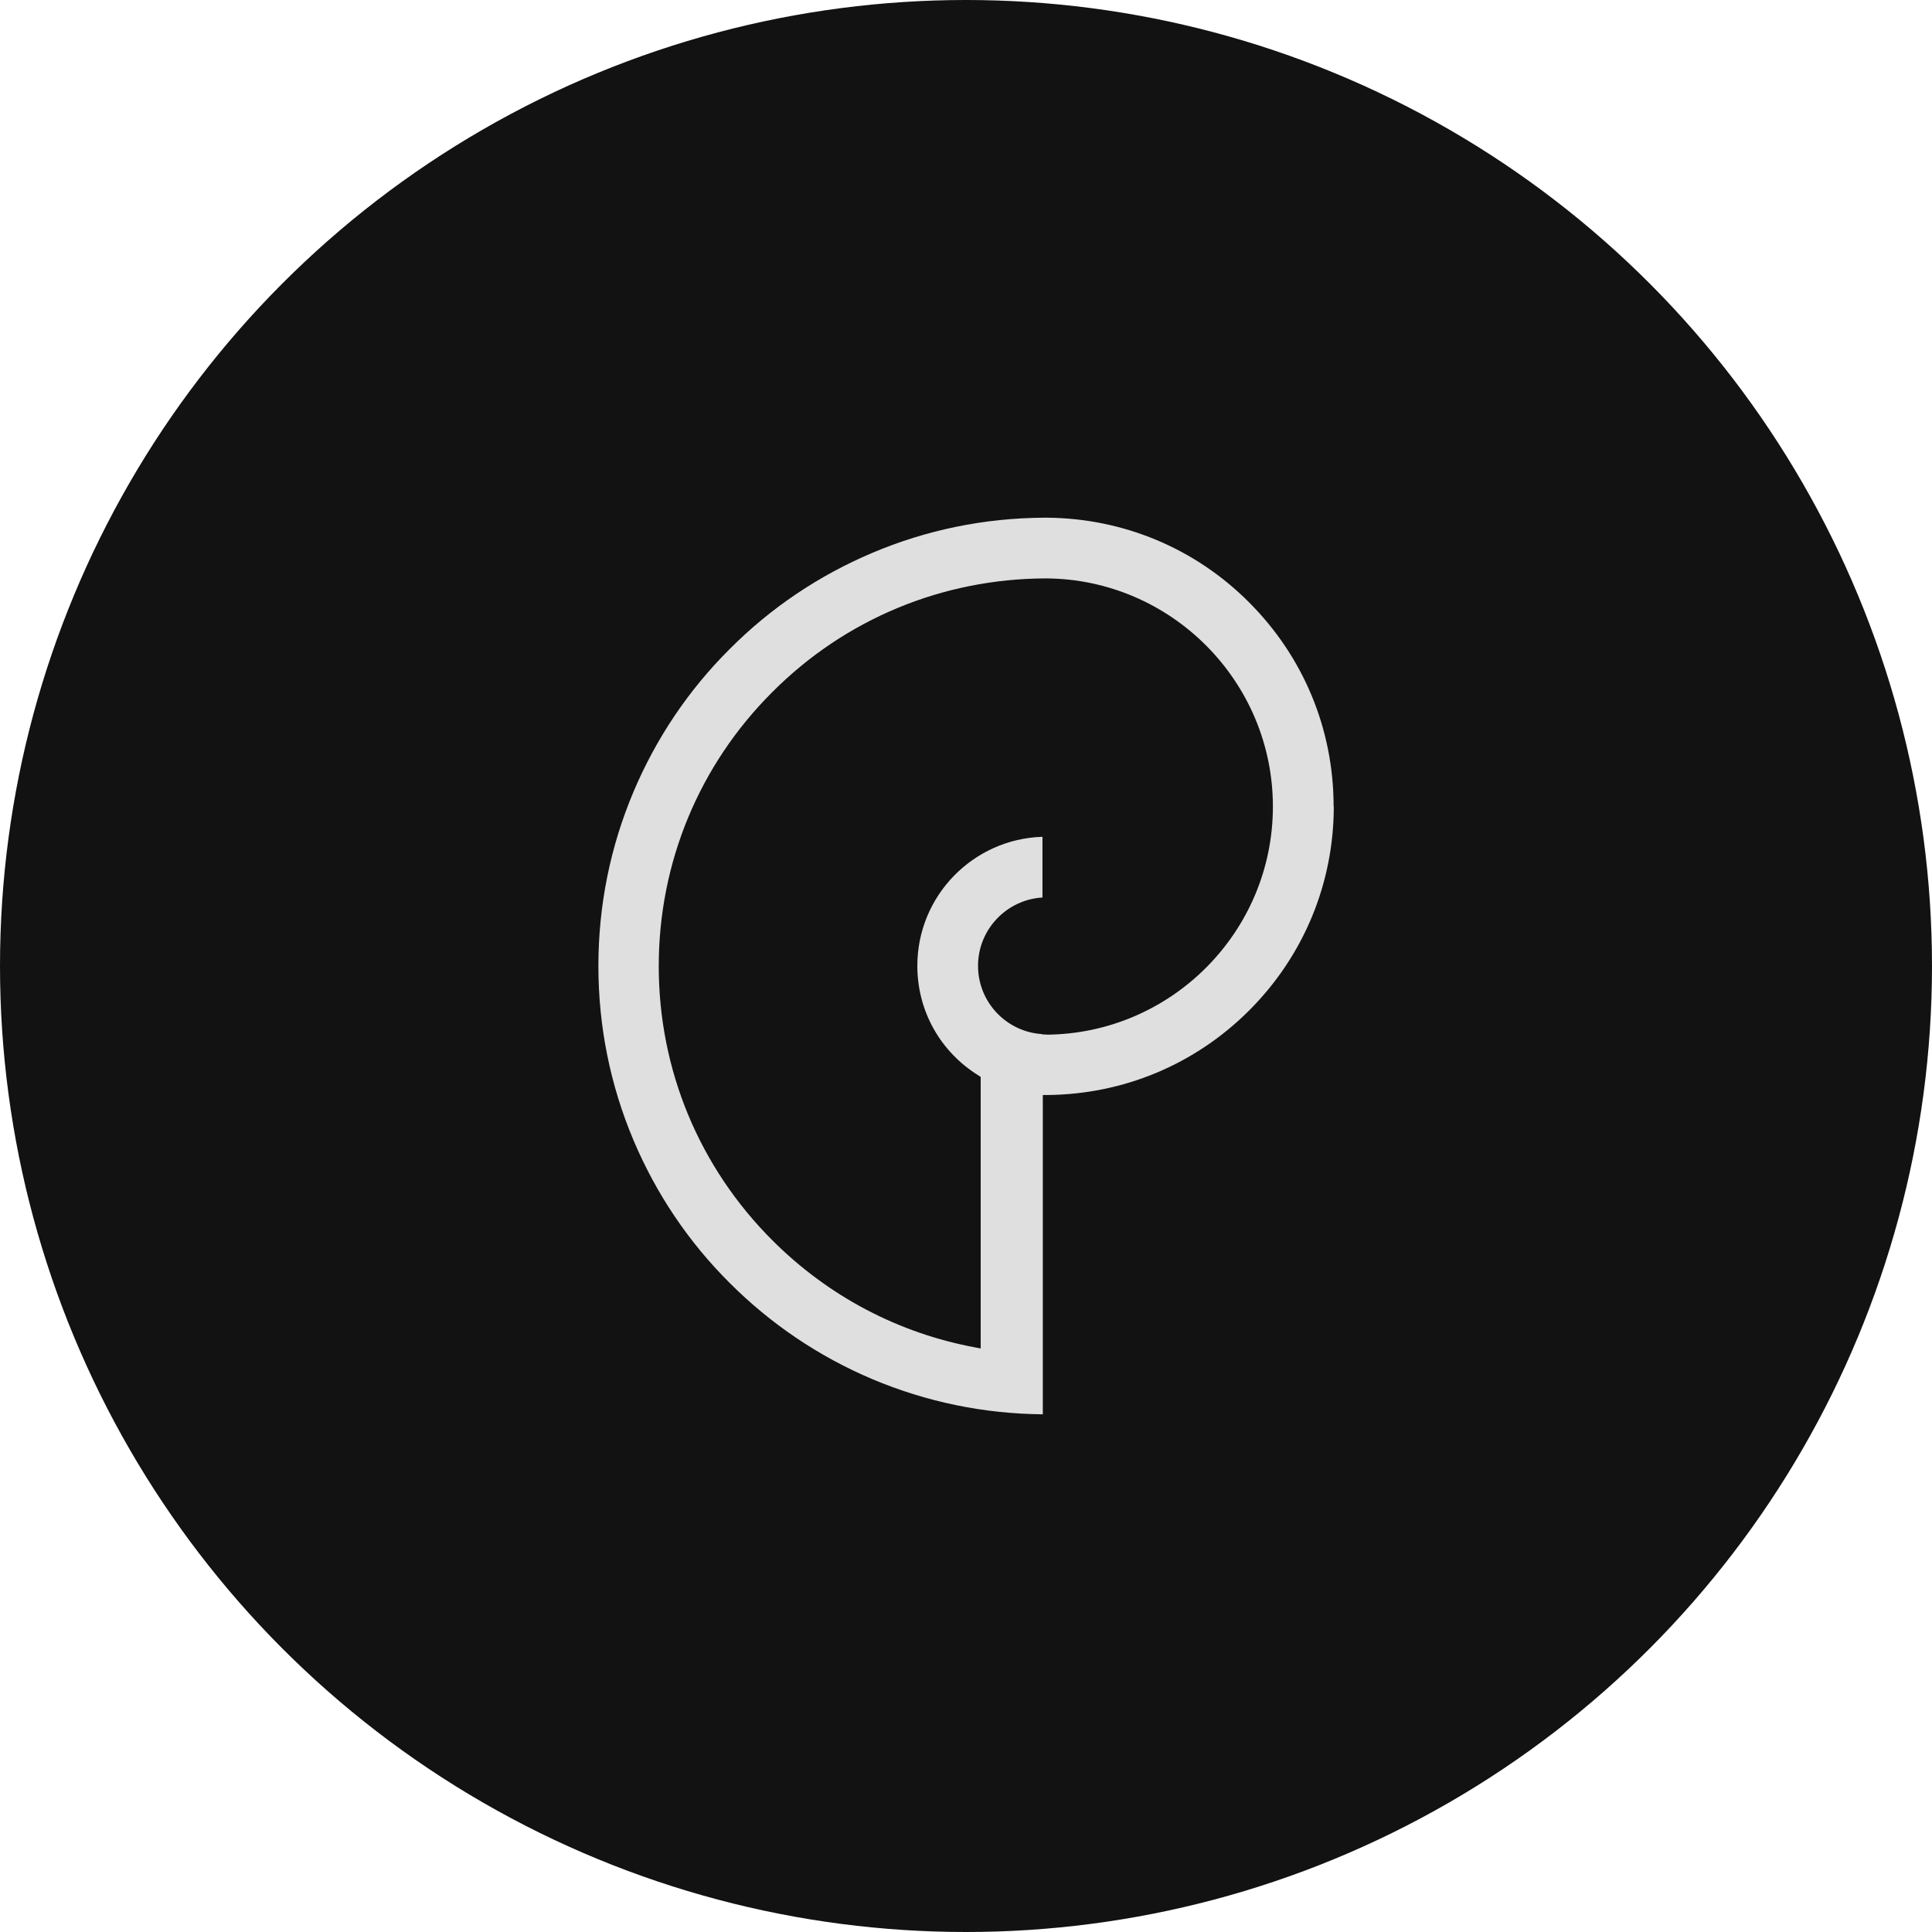 <?xml version="1.0" encoding="UTF-8"?><svg id="Layer_2" xmlns="http://www.w3.org/2000/svg" viewBox="0 0 109.16 109.16"><defs><style>.cls-1{fill:#121212;}.cls-2{fill:#dfdfdf;}</style></defs><g id="Layer_1-2"><circle class="cls-1" cx="54.58" cy="54.58" r="54.58"/><path class="cls-2" d="M75.35,45.56c0-4.36-1.7-8.45-4.78-11.53-3.05-3.06-7.12-4.75-11.43-4.78h-.14c-3.39,.02-6.65,.69-9.72,1.99-3.02,1.28-5.73,3.1-8.05,5.43-2.33,2.32-4.15,5.03-5.43,8.05-1.32,3.12-1.99,6.44-1.99,9.86s.67,6.74,1.99,9.86c1.28,3.02,3.1,5.73,5.43,8.05,2.32,2.32,5.03,4.15,8.05,5.43,3.06,1.29,6.3,1.96,9.64,1.99v-18.04h.22c4.32-.03,8.38-1.72,11.44-4.78,3.08-3.08,4.78-7.18,4.78-11.53Zm-16.23,12.89h-.22v-.02c-2.03-.12-3.64-1.8-3.64-3.86s1.62-3.74,3.64-3.86v-3.43c-3.92,.12-7.07,3.34-7.07,7.29,0,2.55,1.3,4.87,3.48,6.21l.1,.07v15.34l-.26-.05c-4.36-.8-8.34-2.89-11.51-6.06-4.14-4.14-6.42-9.64-6.42-15.49s2.28-11.36,6.42-15.49c4.12-4.13,9.61-6.4,15.44-6.42,7.08,.03,12.84,5.81,12.84,12.89s-5.74,12.84-12.8,12.89Z"/></g></svg>